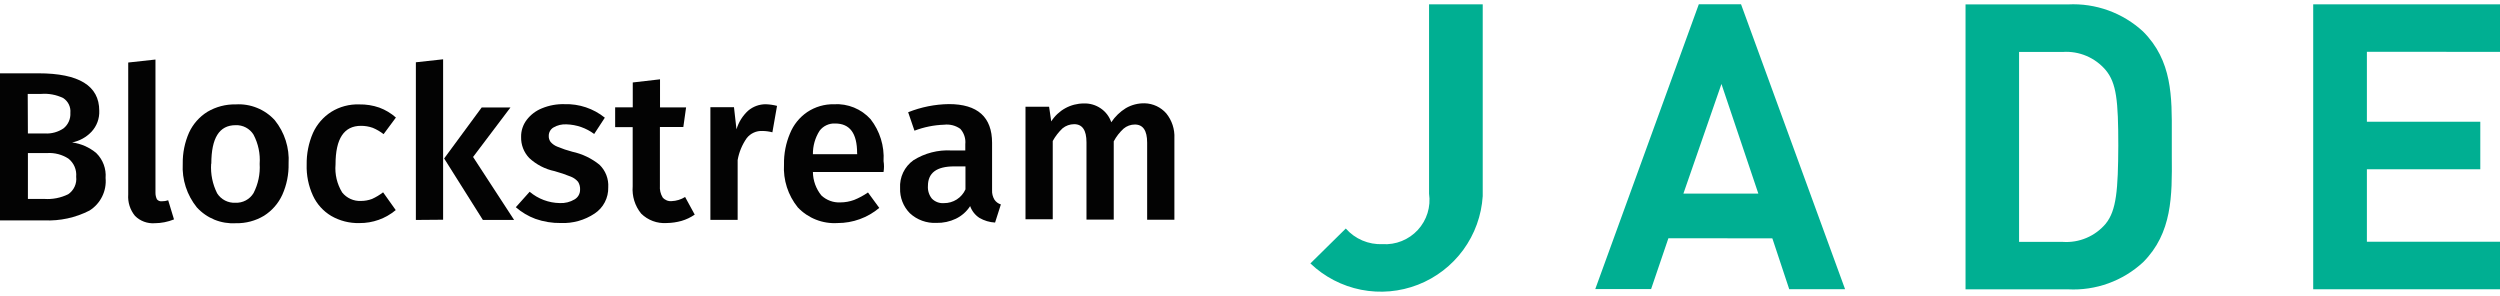 <svg width="135" height="16" viewBox="0 0 135 16" fill="none" xmlns="http://www.w3.org/2000/svg">
<path d="M5.2 8.267C5.377 8.441 5.513 8.651 5.6 8.883C5.687 9.116 5.722 9.364 5.702 9.611C5.734 9.957 5.669 10.304 5.515 10.614C5.362 10.925 5.125 11.187 4.831 11.371C4.077 11.757 3.236 11.939 2.39 11.9H0V3.959H2.073C4.264 3.959 5.36 4.632 5.36 5.979C5.369 6.187 5.336 6.395 5.264 6.591C5.191 6.786 5.081 6.966 4.938 7.118C4.658 7.413 4.292 7.614 3.893 7.692C4.374 7.755 4.828 7.954 5.2 8.267ZM1.512 7.208H2.436C2.79 7.227 3.14 7.129 3.433 6.93C3.556 6.831 3.654 6.703 3.718 6.557C3.782 6.412 3.81 6.254 3.8 6.095C3.815 5.939 3.787 5.783 3.719 5.642C3.651 5.501 3.546 5.381 3.415 5.296C3.041 5.115 2.626 5.038 2.212 5.072H1.497L1.506 7.208H1.512ZM3.675 10.494C3.829 10.392 3.952 10.249 4.029 10.081C4.107 9.913 4.136 9.726 4.114 9.543C4.131 9.357 4.101 9.171 4.028 9C3.954 8.829 3.839 8.679 3.693 8.564C3.354 8.346 2.955 8.241 2.553 8.265H1.507V10.742H2.387C2.832 10.774 3.278 10.687 3.679 10.491L3.675 10.494Z" fill="#030303"/>
<path d="M8.473 10.762C8.505 10.801 8.546 10.831 8.593 10.85C8.64 10.869 8.691 10.875 8.742 10.869C8.857 10.87 8.972 10.851 9.082 10.815L9.396 11.848C9.064 11.982 8.709 12.052 8.35 12.054C8.156 12.067 7.961 12.039 7.778 11.971C7.595 11.903 7.429 11.797 7.291 11.659C7.024 11.335 6.893 10.92 6.924 10.502V3.376L8.395 3.215V10.403C8.393 10.527 8.42 10.65 8.473 10.762Z" fill="#030303"/>
<path d="M14.837 6.49C15.37 7.15 15.636 7.986 15.584 8.832C15.598 9.413 15.482 9.99 15.244 10.52C15.032 10.985 14.688 11.378 14.256 11.651C13.796 11.927 13.268 12.066 12.731 12.054C12.34 12.077 11.948 12.012 11.585 11.865C11.222 11.717 10.896 11.491 10.631 11.201C10.093 10.536 9.821 9.695 9.868 8.841C9.859 8.263 9.975 7.691 10.208 7.162C10.421 6.7 10.764 6.31 11.196 6.04C11.659 5.765 12.191 5.626 12.73 5.637C13.123 5.613 13.515 5.677 13.88 5.825C14.245 5.972 14.572 6.199 14.837 6.49ZM11.402 8.841C11.365 9.393 11.477 9.944 11.725 10.438C11.829 10.603 11.975 10.737 12.149 10.827C12.322 10.917 12.517 10.959 12.712 10.949C12.907 10.958 13.1 10.914 13.272 10.823C13.444 10.732 13.589 10.595 13.69 10.429C13.942 9.942 14.056 9.397 14.022 8.85C14.061 8.303 13.946 7.756 13.69 7.271C13.589 7.107 13.445 6.974 13.275 6.884C13.105 6.794 12.913 6.751 12.721 6.76C11.841 6.76 11.411 7.452 11.411 8.842L11.402 8.841Z" fill="#030303"/>
<path d="M20.482 5.81C20.812 5.932 21.116 6.114 21.379 6.347L20.714 7.244C20.535 7.105 20.339 6.99 20.13 6.903C19.925 6.83 19.709 6.794 19.492 6.795C18.576 6.795 18.119 7.487 18.119 8.878C18.073 9.409 18.199 9.94 18.478 10.394C18.599 10.545 18.754 10.665 18.93 10.744C19.106 10.824 19.299 10.86 19.492 10.851C19.696 10.851 19.898 10.815 20.09 10.743C20.302 10.647 20.502 10.526 20.687 10.385L21.37 11.345C20.819 11.806 20.122 12.054 19.404 12.046C18.873 12.059 18.348 11.926 17.888 11.661C17.455 11.404 17.111 11.022 16.9 10.566C16.658 10.04 16.542 9.465 16.56 8.887C16.551 8.3 16.667 7.719 16.9 7.181C17.112 6.713 17.455 6.317 17.888 6.041C18.339 5.761 18.864 5.62 19.395 5.638C19.765 5.631 20.133 5.689 20.482 5.81Z" fill="#030303"/>
<path d="M22.457 11.877V3.363L23.928 3.202V11.865L22.457 11.877ZM27.762 11.877H26.075L23.984 8.557L26.012 5.802H27.566L25.546 8.476L27.762 11.877Z" fill="#030303"/>
<path d="M32.661 6.355L32.086 7.235C31.653 6.912 31.132 6.731 30.592 6.715C30.345 6.7 30.098 6.759 29.884 6.885C29.808 6.931 29.745 6.995 29.701 7.072C29.657 7.149 29.634 7.236 29.633 7.324C29.625 7.446 29.659 7.567 29.732 7.665C29.834 7.782 29.963 7.871 30.108 7.925C30.368 8.033 30.635 8.123 30.907 8.194C31.443 8.31 31.944 8.55 32.37 8.894C32.533 9.051 32.66 9.241 32.742 9.452C32.824 9.663 32.859 9.889 32.845 10.115C32.853 10.394 32.789 10.671 32.66 10.919C32.532 11.167 32.342 11.378 32.108 11.532C31.57 11.891 30.932 12.07 30.286 12.043C29.819 12.05 29.354 11.974 28.913 11.819C28.525 11.675 28.166 11.462 27.854 11.19L28.601 10.355C29.059 10.742 29.636 10.958 30.235 10.966C30.512 10.979 30.787 10.911 31.025 10.769C31.116 10.716 31.192 10.641 31.245 10.549C31.297 10.458 31.325 10.354 31.324 10.249C31.334 10.098 31.297 9.948 31.217 9.819C31.113 9.696 30.981 9.6 30.831 9.541C30.544 9.424 30.25 9.324 29.951 9.242C29.438 9.135 28.963 8.89 28.579 8.533C28.434 8.381 28.32 8.203 28.245 8.007C28.169 7.811 28.134 7.603 28.14 7.393C28.134 7.063 28.239 6.741 28.438 6.478C28.652 6.197 28.937 5.98 29.264 5.849C29.651 5.689 30.067 5.613 30.485 5.625C31.274 5.601 32.046 5.86 32.661 6.355Z" fill="#030303"/>
<path d="M36.803 11.928C36.54 12.002 36.268 12.041 35.995 12.044C35.743 12.061 35.49 12.024 35.254 11.936C35.017 11.848 34.802 11.711 34.622 11.533C34.286 11.12 34.122 10.593 34.165 10.062V6.865H33.218V5.797H34.169V4.453L35.641 4.283V5.799H37.049L36.9 6.858H35.635V10.026C35.616 10.249 35.668 10.473 35.784 10.664C35.843 10.733 35.918 10.787 36.002 10.821C36.087 10.856 36.178 10.869 36.268 10.861C36.526 10.851 36.777 10.774 36.996 10.637L37.515 11.589C37.298 11.739 37.057 11.854 36.803 11.928Z" fill="#030303"/>
<path d="M41.96 5.717L41.709 7.144C41.533 7.098 41.352 7.074 41.17 7.072C41.008 7.064 40.847 7.095 40.701 7.162C40.554 7.229 40.425 7.33 40.325 7.457C40.076 7.811 39.908 8.216 39.833 8.642V11.873H38.361V5.789H39.635L39.77 6.984C39.885 6.598 40.101 6.251 40.397 5.979C40.663 5.752 41 5.628 41.349 5.629C41.555 5.636 41.76 5.665 41.96 5.717Z" fill="#030303"/>
<path d="M47.711 9.289H43.897C43.902 9.75 44.063 10.196 44.354 10.554C44.491 10.682 44.652 10.781 44.828 10.846C45.003 10.911 45.19 10.939 45.377 10.93C45.632 10.93 45.885 10.884 46.124 10.796C46.388 10.69 46.638 10.554 46.871 10.393L47.481 11.227C46.85 11.757 46.052 12.046 45.228 12.045C44.831 12.07 44.432 12.007 44.062 11.861C43.691 11.715 43.357 11.49 43.083 11.201C42.552 10.546 42.286 9.717 42.336 8.876C42.326 8.304 42.436 7.735 42.659 7.208C42.849 6.738 43.173 6.335 43.593 6.05C44.02 5.766 44.524 5.619 45.037 5.629C45.406 5.607 45.774 5.669 46.116 5.808C46.458 5.948 46.764 6.163 47.012 6.437C47.513 7.08 47.762 7.884 47.712 8.699C47.744 8.894 47.744 9.093 47.711 9.289ZM46.284 8.265C46.284 7.197 45.89 6.669 45.099 6.669C44.937 6.66 44.776 6.692 44.629 6.761C44.481 6.829 44.353 6.933 44.256 7.063C44.016 7.441 43.891 7.881 43.897 8.328H46.287V8.265H46.284Z" fill="#030303"/>
<path d="M53.698 10.779C53.78 10.904 53.904 10.996 54.047 11.039L53.734 12.018C53.436 12.002 53.147 11.916 52.89 11.767C52.657 11.616 52.48 11.391 52.388 11.129C52.199 11.424 51.931 11.66 51.615 11.812C51.289 11.967 50.931 12.044 50.57 12.036C50.308 12.049 50.046 12.01 49.8 11.921C49.553 11.832 49.327 11.694 49.134 11.516C48.958 11.338 48.82 11.127 48.729 10.893C48.638 10.66 48.596 10.411 48.605 10.161C48.588 9.87 48.645 9.578 48.77 9.315C48.896 9.051 49.087 8.824 49.324 8.654C49.938 8.268 50.656 8.083 51.38 8.125H52.126V7.784C52.142 7.636 52.126 7.485 52.079 7.343C52.033 7.201 51.957 7.07 51.857 6.958C51.605 6.778 51.295 6.698 50.986 6.734C50.437 6.752 49.894 6.861 49.381 7.057L49.04 6.061C49.74 5.781 50.485 5.632 51.239 5.621C52.791 5.621 53.572 6.322 53.572 7.713V10.27C53.563 10.448 53.607 10.626 53.698 10.779ZM52.135 10.224V8.985H51.526C50.574 8.985 50.108 9.335 50.108 10.044C50.091 10.291 50.168 10.535 50.323 10.727C50.407 10.812 50.509 10.877 50.62 10.919C50.732 10.961 50.851 10.978 50.97 10.969C51.216 10.972 51.458 10.903 51.665 10.771C51.873 10.638 52.037 10.447 52.137 10.222L52.135 10.224Z" fill="#030303"/>
<path d="M62.978 6.122C63.285 6.501 63.442 6.979 63.417 7.466V11.867H61.946V7.702C61.946 7.047 61.722 6.724 61.283 6.724C61.059 6.724 60.843 6.803 60.672 6.948C60.458 7.144 60.279 7.375 60.142 7.631V11.858H58.67V7.684C58.67 7.029 58.446 6.706 58.006 6.706C57.777 6.706 57.554 6.785 57.377 6.93C57.166 7.129 56.988 7.359 56.848 7.613V11.84H55.377V5.765H56.651L56.767 6.555C56.956 6.259 57.216 6.015 57.523 5.845C57.831 5.676 58.176 5.587 58.527 5.586C58.853 5.575 59.174 5.669 59.443 5.855C59.708 6.035 59.906 6.298 60.009 6.601C60.214 6.293 60.484 6.032 60.799 5.838C61.11 5.659 61.464 5.569 61.822 5.578C62.042 5.585 62.258 5.637 62.457 5.73C62.656 5.824 62.833 5.957 62.978 6.122Z" fill="#030303"/>
<path d="M80.067 10.591V0.235H77.169V10.457C77.22 10.808 77.192 11.166 77.087 11.506C76.982 11.845 76.802 12.157 76.562 12.418C76.321 12.679 76.025 12.883 75.695 13.016C75.366 13.149 75.011 13.206 74.656 13.184C74.284 13.2 73.912 13.133 73.569 12.987C73.226 12.841 72.919 12.62 72.673 12.34L70.761 14.225C71.52 14.95 72.47 15.443 73.499 15.647C74.528 15.85 75.595 15.756 76.572 15.374C77.55 14.992 78.398 14.339 79.017 13.492C79.636 12.645 80 11.638 80.067 10.591Z" fill="#00AF92"/>
<path d="M95.704 12.87L95.722 12.915L96.618 15.616H99.634L94.016 0.23H91.736L86.144 15.611H89.159L90.093 12.866L95.704 12.87ZM92.958 4.534L94.951 10.456H90.903L92.958 4.534Z" fill="#00AF92"/>
<path d="M117.277 8.45V7.283C117.286 5.219 117.304 3.28 115.725 1.701C115.181 1.2 114.543 0.813 113.848 0.562C113.153 0.311 112.415 0.201 111.677 0.238H106.139V15.624H111.677C112.415 15.663 113.153 15.554 113.849 15.302C114.544 15.051 115.182 14.664 115.725 14.162C117.304 12.583 117.295 10.572 117.277 8.45ZM113.714 12.075C113.432 12.411 113.074 12.676 112.67 12.847C112.267 13.019 111.828 13.093 111.39 13.062H109.03V2.805H111.39C111.828 2.775 112.266 2.849 112.67 3.021C113.074 3.193 113.431 3.457 113.714 3.792C114.288 4.493 114.388 5.425 114.388 7.867C114.377 10.242 114.288 11.362 113.714 12.072V12.075Z" fill="#00AF92"/>
<path d="M135 2.801V0.234H124.913V15.62H135V13.054H127.812V9.14H133.936V6.574H127.812V2.796L135 2.801Z" fill="#00AF92"/>
</svg>
